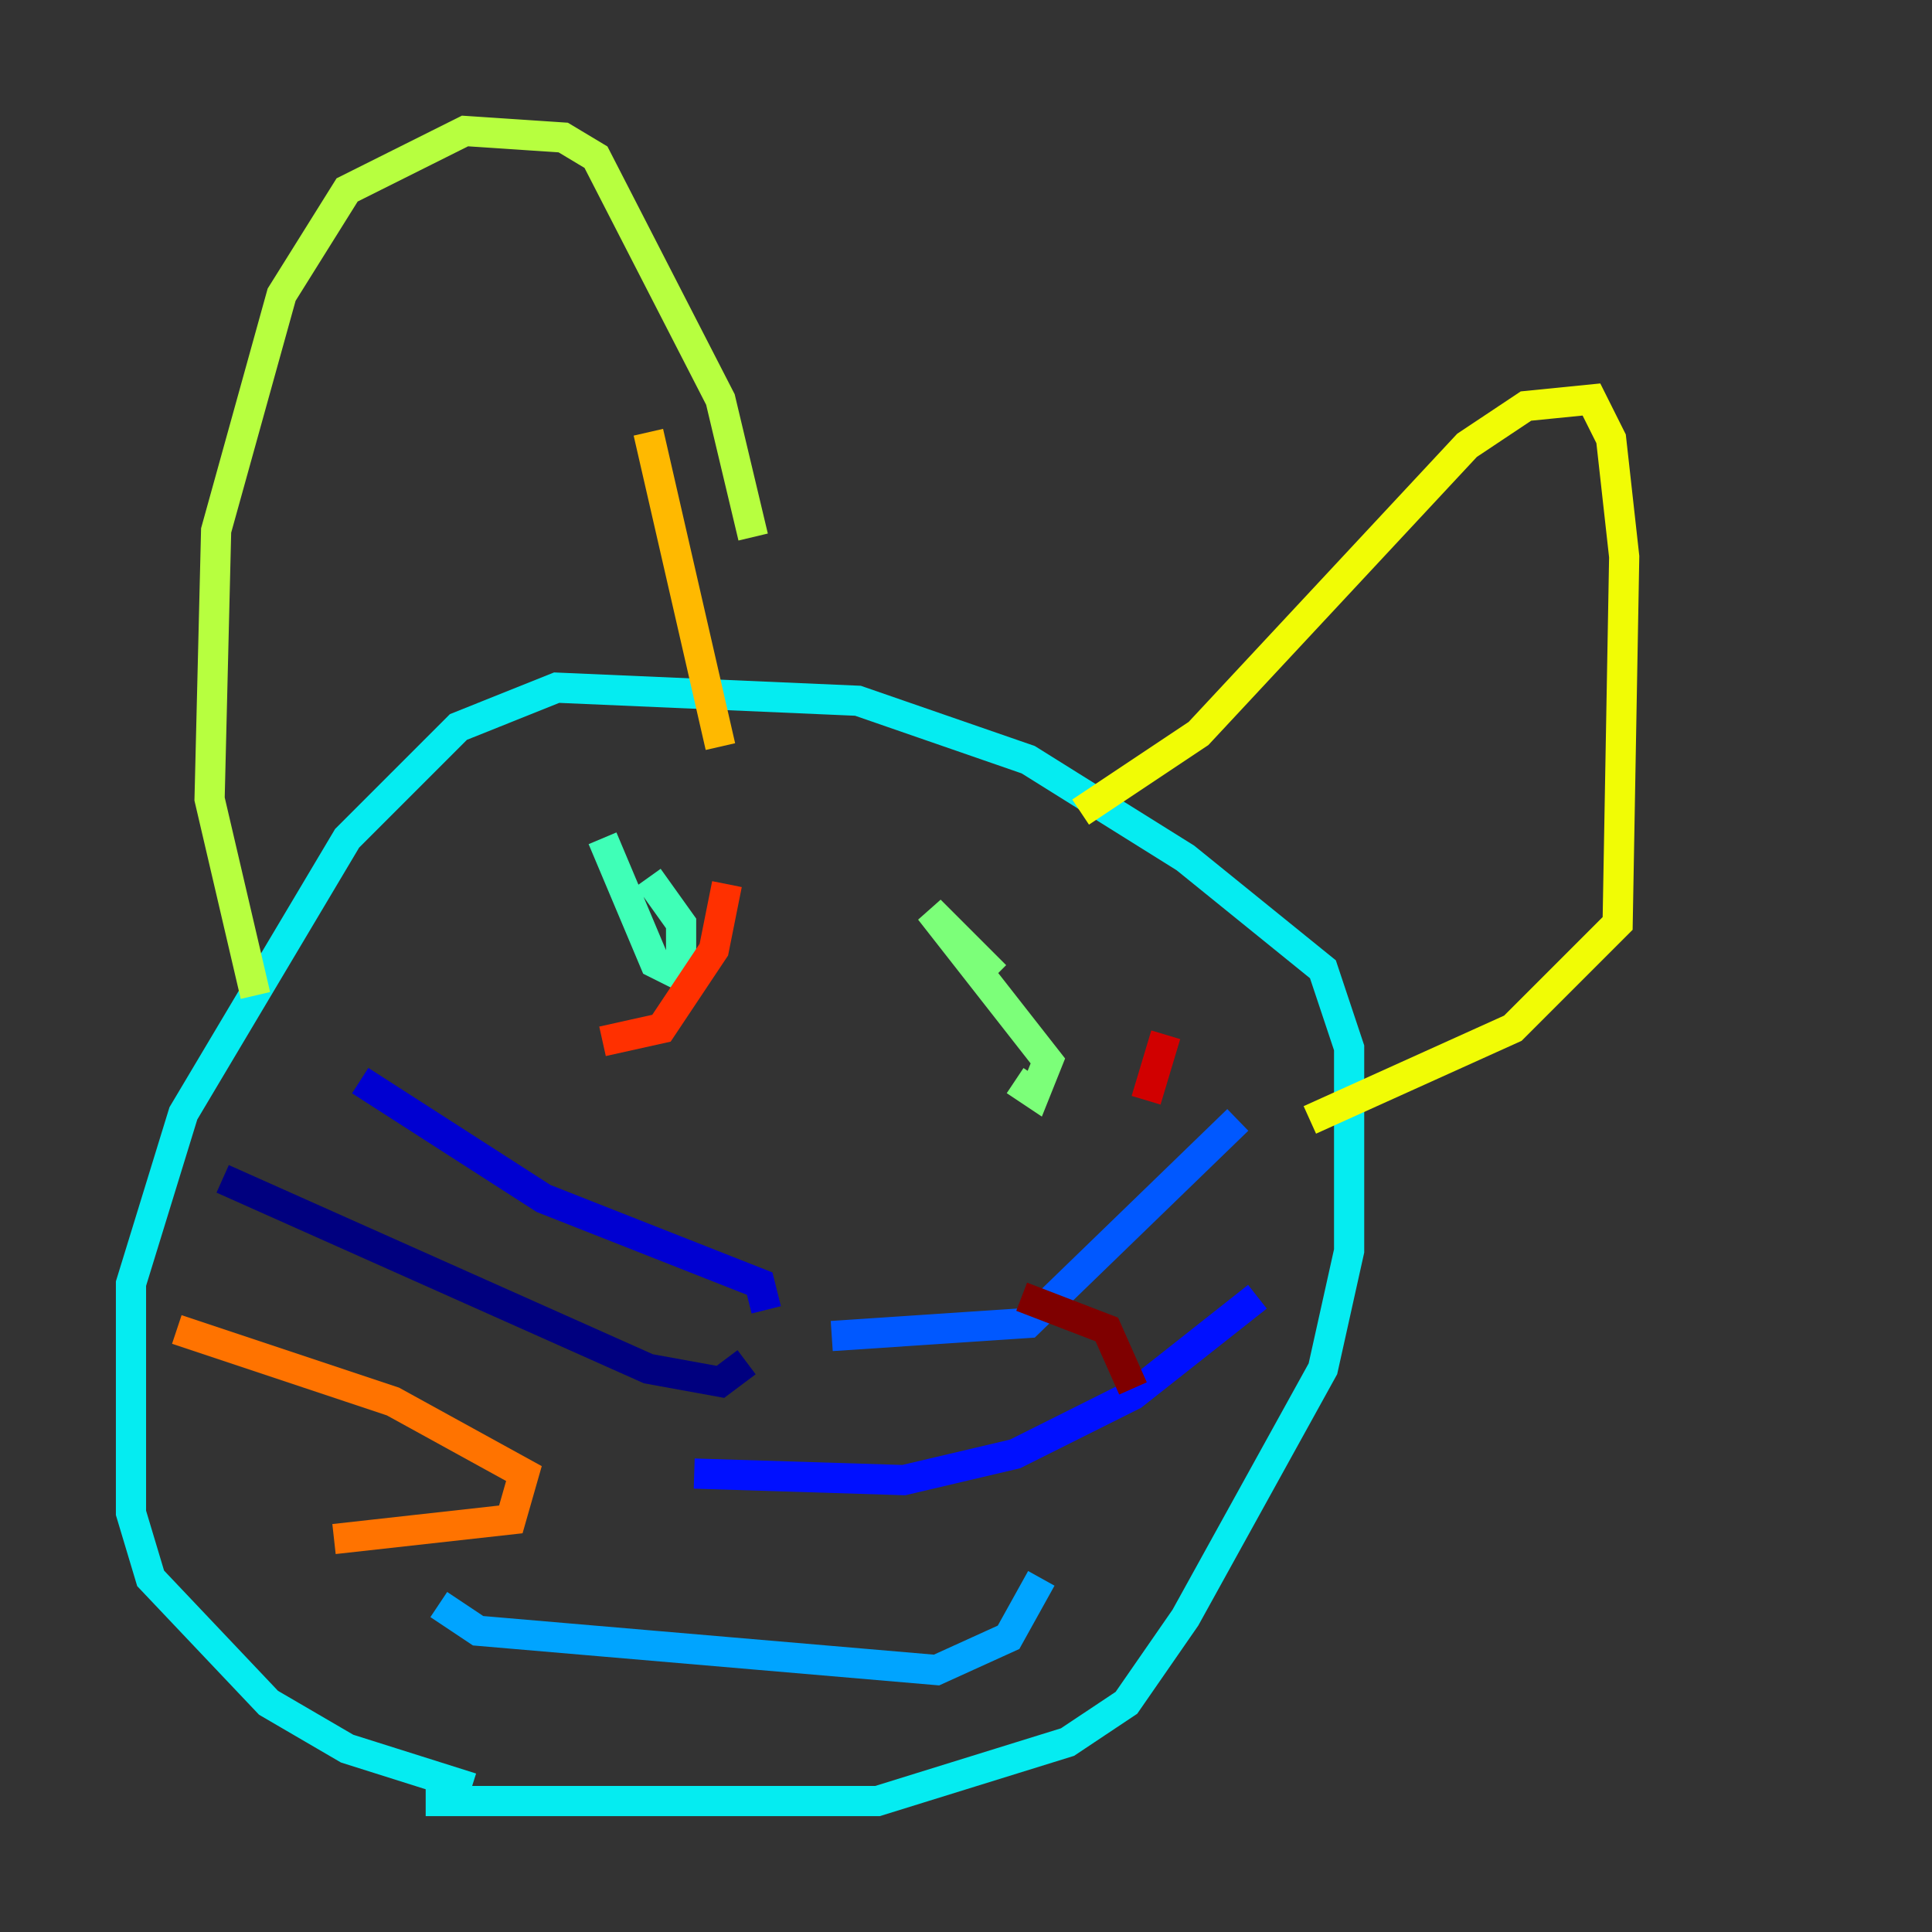 <?xml version="1.0" encoding="utf-8" ?>
<svg baseProfile="tiny" height="128" version="1.2" viewBox="0,0,128,128" width="128" xmlns="http://www.w3.org/2000/svg" xmlns:ev="http://www.w3.org/2001/xml-events" xmlns:xlink="http://www.w3.org/1999/xlink"><rect x="0" y="0" width="128" height="128" fill="#333333" stroke="none"/><defs /><polyline fill="none" points="49.464,90.251 47.729,91.552 42.956,90.685 14.752,78.102" stroke="#00007f" stroke-width="2" /><polyline fill="none" points="50.766,86.78 50.332,85.044 36.014,79.403 23.864,71.593" stroke="#0000d1" stroke-width="2" /><polyline fill="none" points="45.993,97.627 59.878,98.061 67.254,96.325 75.064,92.42 83.308,85.912" stroke="#0010ff" stroke-width="2" /><polyline fill="none" points="55.105,88.515 68.122,87.647 82.007,74.197" stroke="#0058ff" stroke-width="2" /><polyline fill="none" points="29.071,106.305 31.675,108.041 62.047,110.644 66.82,108.475 68.99,104.57" stroke="#00a4ff" stroke-width="2" /><polyline fill="none" points="31.241,118.454 22.997,115.851 17.79,112.814 9.98,104.57 8.678,100.231 8.678,85.044 12.149,73.763 22.997,55.539 30.373,48.163 36.881,45.559 56.841,46.427 68.122,50.332 78.536,56.841 87.647,64.217 89.383,69.424 89.383,82.875 87.647,90.685 78.536,107.173 74.63,112.814 70.725,115.417 58.142,119.322 28.203,119.322" stroke="#05ecf1" stroke-width="2" /><polyline fill="none" points="39.919,55.539 43.39,63.783 45.125,64.651 45.125,61.18 42.956,58.142" stroke="#3fffb7" stroke-width="2" /><polyline fill="none" points="67.254,71.593 68.556,72.461 69.424,70.291 61.614,60.312 65.953,64.651" stroke="#7cff79" stroke-width="2" /><polyline fill="none" points="16.922,65.953 13.885,52.936 14.319,35.146 18.658,19.525 22.997,12.583 30.807,8.678 37.315,9.112 39.485,10.414 47.729,26.468 49.898,35.58" stroke="#b7ff3f" stroke-width="2" /><polyline fill="none" points="71.593,53.803 79.403,48.597 97.193,29.505 101.098,26.902 105.437,26.468 106.739,29.071 107.607,36.881 107.173,61.18 100.231,68.122 86.78,74.197" stroke="#f1fc05" stroke-width="2" /><polyline fill="none" points="42.956,28.637 47.729,49.464" stroke="#ffb900" stroke-width="2" /><polyline fill="none" points="22.129,101.966 33.844,100.664 34.712,97.627 26.034,92.854 11.715,88.081" stroke="#ff7300" stroke-width="2" /><polyline fill="none" points="39.919,68.99 43.824,68.122 47.295,62.915 48.163,58.576" stroke="#ff3000" stroke-width="2" /><polyline fill="none" points="75.932,72.895 77.234,68.556" stroke="#d10000" stroke-width="2" /><polyline fill="none" points="67.688,85.912 73.329,88.081 75.064,91.986" stroke="#7f0000" stroke-width="2" /></svg>